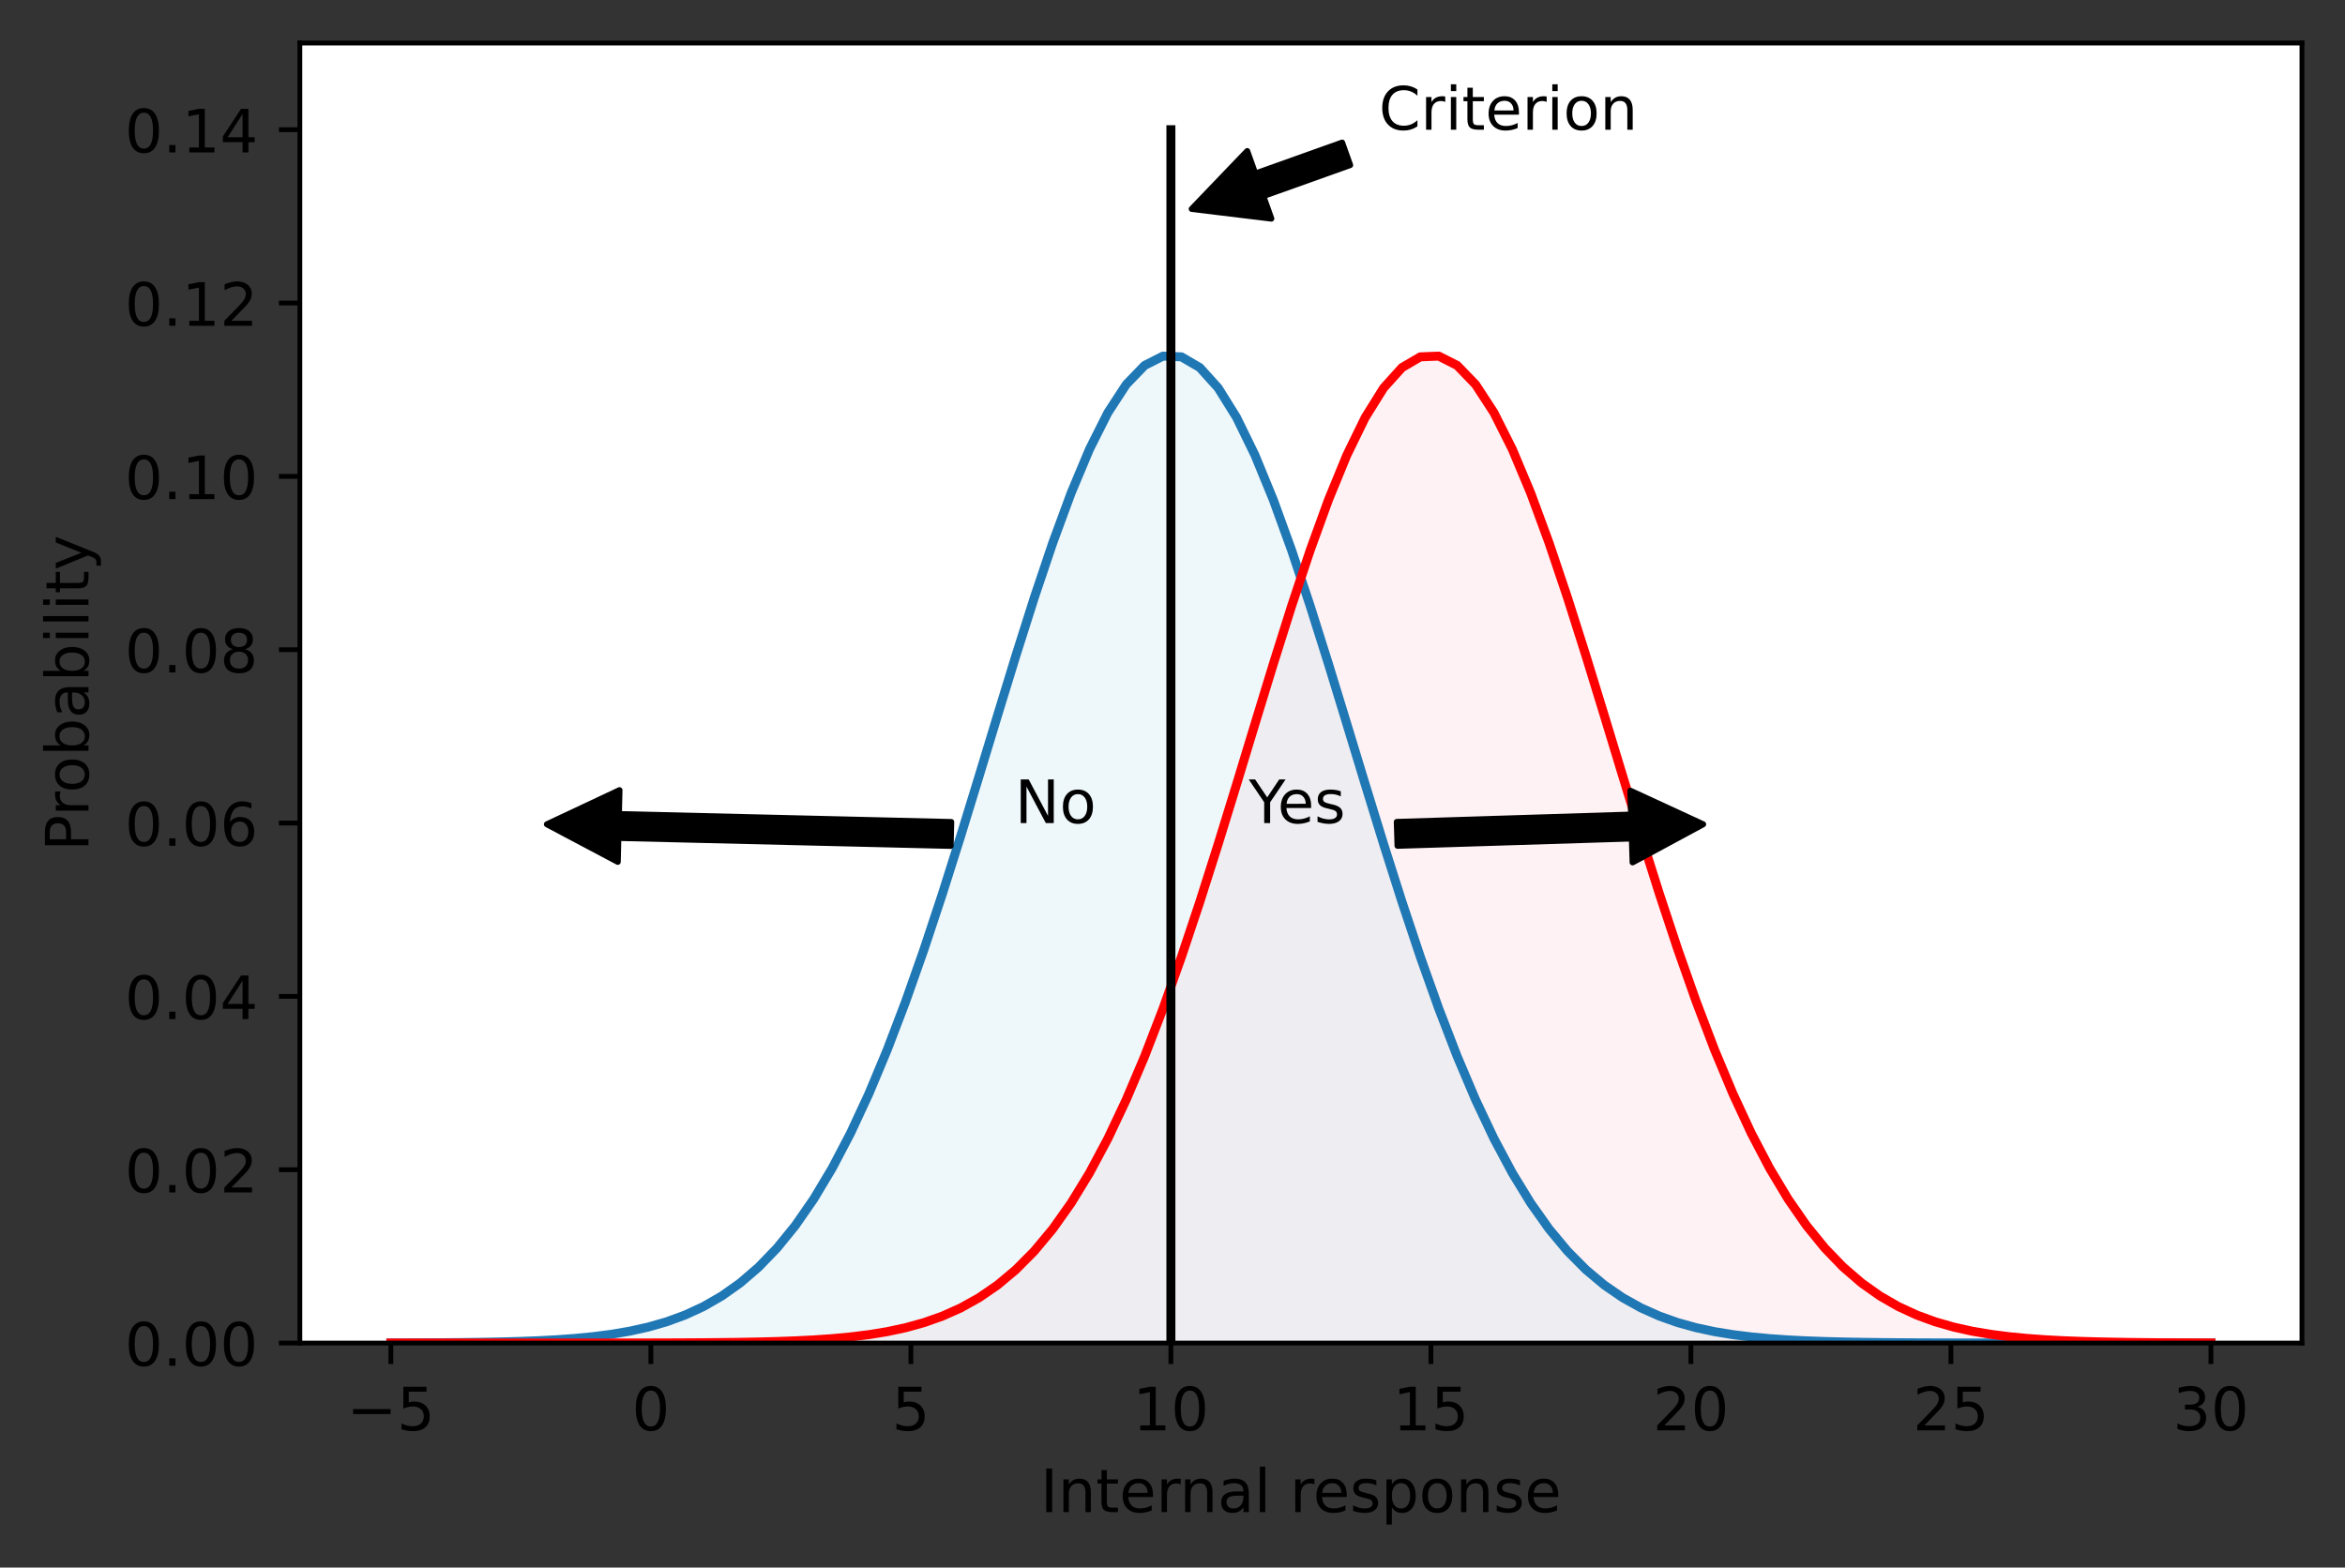 <?xml version="1.0" encoding="utf-8" standalone="no"?>
<!DOCTYPE svg PUBLIC "-//W3C//DTD SVG 1.1//EN"
  "http://www.w3.org/Graphics/SVG/1.1/DTD/svg11.dtd">
<!-- Created with matplotlib (https://matplotlib.org/) -->
<svg height="262.196pt" version="1.1" viewBox="0 0 392.144 262.196" width="392.144pt" xmlns="http://www.w3.org/2000/svg" xmlns:xlink="http://www.w3.org/1999/xlink">
 <rect x="0" y="0" width="392.144" height="262.196" fill="#333333" stroke="none"/>
 <defs>
  <style type="text/css">*{stroke-linecap:butt;stroke-linejoin:round;}</style>
 </defs>
 <g id="figure_1">
  <g id="patch_1">
   <path d="M 0 262.196 
L 392.144 262.196 
L 392.144 0 
L 0 0 
z
" style="fill:none;"/>
  </g>
  <g id="axes_1">
   <g id="patch_2">
    <path d="M 50.144 224.64 
L 384.944 224.64 
L 384.944 7.2 
L 50.144 7.2 
z
" style="fill:#ffffff;"/>
   </g>
   <g id="PolyCollection_1">
    <path clip-path="url(#p6660ec6f45)" d="M 65.362 224.64 
L 65.362 224.64 
L 68.436 224.64 
L 71.511 224.64 
L 74.585 224.64 
L 77.659 224.64 
L 80.734 224.64 
L 83.808 224.64 
L 86.883 224.639 
L 89.957 224.639 
L 93.031 224.638 
L 96.106 224.637 
L 99.18 224.636 
L 102.254 224.633 
L 105.329 224.63 
L 108.403 224.624 
L 111.478 224.615 
L 114.552 224.603 
L 117.626 224.584 
L 120.701 224.556 
L 123.775 224.517 
L 126.85 224.46 
L 129.924 224.38 
L 132.998 224.268 
L 136.073 224.114 
L 139.147 223.903 
L 142.221 223.617 
L 145.296 223.236 
L 148.37 222.732 
L 151.445 222.073 
L 154.519 221.221 
L 157.593 220.134 
L 160.668 218.761 
L 163.742 217.047 
L 166.816 214.933 
L 169.891 212.356 
L 172.965 209.254 
L 176.04 205.563 
L 179.114 201.228 
L 182.188 196.199 
L 185.263 190.44 
L 188.337 183.933 
L 191.412 176.679 
L 194.486 168.707 
L 197.56 160.072 
L 200.635 150.86 
L 203.709 141.189 
L 206.783 131.209 
L 209.858 121.098 
L 212.932 111.057 
L 216.007 101.307 
L 219.081 92.08 
L 222.155 83.608 
L 225.23 76.118 
L 228.304 69.819 
L 231.378 64.89 
L 234.453 61.478 
L 237.527 59.685 
L 240.602 59.564 
L 243.676 61.121 
L 246.75 64.307 
L 249.825 69.027 
L 252.899 75.141 
L 255.974 82.473 
L 259.048 90.818 
L 262.122 99.951 
L 265.197 109.641 
L 268.271 119.654 
L 271.345 129.768 
L 274.42 139.779 
L 277.494 149.503 
L 280.569 158.789 
L 283.643 167.512 
L 286.717 175.584 
L 289.792 182.942 
L 292.866 189.557 
L 295.94 195.421 
L 299.015 200.553 
L 302.089 204.985 
L 305.164 208.764 
L 308.238 211.947 
L 311.312 214.594 
L 314.387 216.771 
L 317.461 218.538 
L 320.535 219.956 
L 323.61 221.082 
L 326.684 221.964 
L 329.759 222.648 
L 332.833 223.172 
L 335.907 223.569 
L 338.982 223.867 
L 342.056 224.088 
L 345.131 224.249 
L 348.205 224.366 
L 351.279 224.45 
L 354.354 224.51 
L 357.428 224.552 
L 360.502 224.581 
L 363.577 224.6 
L 366.651 224.614 
L 369.726 224.623 
L 369.726 224.623 
L 369.726 224.64 
L 366.651 224.64 
L 363.577 224.64 
L 360.502 224.64 
L 357.428 224.64 
L 354.354 224.64 
L 351.279 224.64 
L 348.205 224.64 
L 345.131 224.64 
L 342.056 224.64 
L 338.982 224.64 
L 335.907 224.64 
L 332.833 224.64 
L 329.759 224.64 
L 326.684 224.64 
L 323.61 224.64 
L 320.535 224.64 
L 317.461 224.64 
L 314.387 224.64 
L 311.312 224.64 
L 308.238 224.64 
L 305.164 224.64 
L 302.089 224.64 
L 299.015 224.64 
L 295.94 224.64 
L 292.866 224.64 
L 289.792 224.64 
L 286.717 224.64 
L 283.643 224.64 
L 280.569 224.64 
L 277.494 224.64 
L 274.42 224.64 
L 271.345 224.64 
L 268.271 224.64 
L 265.197 224.64 
L 262.122 224.64 
L 259.048 224.64 
L 255.974 224.64 
L 252.899 224.64 
L 249.825 224.64 
L 246.75 224.64 
L 243.676 224.64 
L 240.602 224.64 
L 237.527 224.64 
L 234.453 224.64 
L 231.378 224.64 
L 228.304 224.64 
L 225.23 224.64 
L 222.155 224.64 
L 219.081 224.64 
L 216.007 224.64 
L 212.932 224.64 
L 209.858 224.64 
L 206.783 224.64 
L 203.709 224.64 
L 200.635 224.64 
L 197.56 224.64 
L 194.486 224.64 
L 191.412 224.64 
L 188.337 224.64 
L 185.263 224.64 
L 182.188 224.64 
L 179.114 224.64 
L 176.04 224.64 
L 172.965 224.64 
L 169.891 224.64 
L 166.816 224.64 
L 163.742 224.64 
L 160.668 224.64 
L 157.593 224.64 
L 154.519 224.64 
L 151.445 224.64 
L 148.37 224.64 
L 145.296 224.64 
L 142.221 224.64 
L 139.147 224.64 
L 136.073 224.64 
L 132.998 224.64 
L 129.924 224.64 
L 126.85 224.64 
L 123.775 224.64 
L 120.701 224.64 
L 117.626 224.64 
L 114.552 224.64 
L 111.478 224.64 
L 108.403 224.64 
L 105.329 224.64 
L 102.254 224.64 
L 99.18 224.64 
L 96.106 224.64 
L 93.031 224.64 
L 89.957 224.64 
L 86.883 224.64 
L 83.808 224.64 
L 80.734 224.64 
L 77.659 224.64 
L 74.585 224.64 
L 71.511 224.64 
L 68.436 224.64 
L 65.362 224.64 
z
" style="fill:#ffc0cb;fill-opacity:0.2;"/>
   </g>
   <g id="PolyCollection_2">
    <path clip-path="url(#p6660ec6f45)" d="M 65.362 224.623 
L 65.362 224.623 
L 68.436 224.614 
L 71.511 224.6 
L 74.585 224.581 
L 77.659 224.552 
L 80.734 224.51 
L 83.808 224.45 
L 86.883 224.366 
L 89.957 224.249 
L 93.031 224.088 
L 96.106 223.867 
L 99.18 223.569 
L 102.254 223.172 
L 105.329 222.648 
L 108.403 221.964 
L 111.478 221.082 
L 114.552 219.956 
L 117.626 218.538 
L 120.701 216.771 
L 123.775 214.594 
L 126.85 211.947 
L 129.924 208.764 
L 132.998 204.985 
L 136.073 200.553 
L 139.147 195.421 
L 142.221 189.557 
L 145.296 182.942 
L 148.37 175.584 
L 151.445 167.512 
L 154.519 158.789 
L 157.593 149.503 
L 160.668 139.779 
L 163.742 129.768 
L 166.816 119.654 
L 169.891 109.641 
L 172.965 99.951 
L 176.04 90.818 
L 179.114 82.473 
L 182.188 75.141 
L 185.263 69.027 
L 188.337 64.307 
L 191.412 61.121 
L 194.486 59.564 
L 197.56 59.685 
L 200.635 61.478 
L 203.709 64.89 
L 206.783 69.819 
L 209.858 76.118 
L 212.932 83.608 
L 216.007 92.08 
L 219.081 101.307 
L 222.155 111.057 
L 225.23 121.098 
L 228.304 131.209 
L 231.378 141.189 
L 234.453 150.86 
L 237.527 160.072 
L 240.602 168.707 
L 243.676 176.679 
L 246.75 183.933 
L 249.825 190.44 
L 252.899 196.199 
L 255.974 201.228 
L 259.048 205.563 
L 262.122 209.254 
L 265.197 212.356 
L 268.271 214.933 
L 271.345 217.047 
L 274.42 218.761 
L 277.494 220.134 
L 280.569 221.221 
L 283.643 222.073 
L 286.717 222.732 
L 289.792 223.236 
L 292.866 223.617 
L 295.94 223.903 
L 299.015 224.114 
L 302.089 224.268 
L 305.164 224.38 
L 308.238 224.46 
L 311.312 224.517 
L 314.387 224.556 
L 317.461 224.584 
L 320.535 224.603 
L 323.61 224.615 
L 326.684 224.624 
L 329.759 224.63 
L 332.833 224.633 
L 335.907 224.636 
L 338.982 224.637 
L 342.056 224.638 
L 345.131 224.639 
L 348.205 224.639 
L 351.279 224.64 
L 354.354 224.64 
L 357.428 224.64 
L 360.502 224.64 
L 363.577 224.64 
L 366.651 224.64 
L 369.726 224.64 
L 369.726 224.64 
L 369.726 224.64 
L 366.651 224.64 
L 363.577 224.64 
L 360.502 224.64 
L 357.428 224.64 
L 354.354 224.64 
L 351.279 224.64 
L 348.205 224.64 
L 345.131 224.64 
L 342.056 224.64 
L 338.982 224.64 
L 335.907 224.64 
L 332.833 224.64 
L 329.759 224.64 
L 326.684 224.64 
L 323.61 224.64 
L 320.535 224.64 
L 317.461 224.64 
L 314.387 224.64 
L 311.312 224.64 
L 308.238 224.64 
L 305.164 224.64 
L 302.089 224.64 
L 299.015 224.64 
L 295.94 224.64 
L 292.866 224.64 
L 289.792 224.64 
L 286.717 224.64 
L 283.643 224.64 
L 280.569 224.64 
L 277.494 224.64 
L 274.42 224.64 
L 271.345 224.64 
L 268.271 224.64 
L 265.197 224.64 
L 262.122 224.64 
L 259.048 224.64 
L 255.974 224.64 
L 252.899 224.64 
L 249.825 224.64 
L 246.75 224.64 
L 243.676 224.64 
L 240.602 224.64 
L 237.527 224.64 
L 234.453 224.64 
L 231.378 224.64 
L 228.304 224.64 
L 225.23 224.64 
L 222.155 224.64 
L 219.081 224.64 
L 216.007 224.64 
L 212.932 224.64 
L 209.858 224.64 
L 206.783 224.64 
L 203.709 224.64 
L 200.635 224.64 
L 197.56 224.64 
L 194.486 224.64 
L 191.412 224.64 
L 188.337 224.64 
L 185.263 224.64 
L 182.188 224.64 
L 179.114 224.64 
L 176.04 224.64 
L 172.965 224.64 
L 169.891 224.64 
L 166.816 224.64 
L 163.742 224.64 
L 160.668 224.64 
L 157.593 224.64 
L 154.519 224.64 
L 151.445 224.64 
L 148.37 224.64 
L 145.296 224.64 
L 142.221 224.64 
L 139.147 224.64 
L 136.073 224.64 
L 132.998 224.64 
L 129.924 224.64 
L 126.85 224.64 
L 123.775 224.64 
L 120.701 224.64 
L 117.626 224.64 
L 114.552 224.64 
L 111.478 224.64 
L 108.403 224.64 
L 105.329 224.64 
L 102.254 224.64 
L 99.18 224.64 
L 96.106 224.64 
L 93.031 224.64 
L 89.957 224.64 
L 86.883 224.64 
L 83.808 224.64 
L 80.734 224.64 
L 77.659 224.64 
L 74.585 224.64 
L 71.511 224.64 
L 68.436 224.64 
L 65.362 224.64 
z
" style="fill:#add8e6;fill-opacity:0.2;"/>
   </g>
   <g id="matplotlib.axis_1">
    <g id="xtick_1">
     <g id="line2d_1">
      <defs>
       <path d="M 0 0 
L 0 3.5 
" id="m1d85357442" style="stroke:#000000;stroke-width:0.8;"/>
      </defs>
      <g>
       <use style="stroke:#000000;stroke-width:0.8;" x="65.362" xlink:href="#m1d85357442" y="224.64"/>
      </g>
     </g>
     <g id="text_1">
      <!-- −5 -->
      <g transform="translate(57.991 239.238)scale(0.1 -0.1)">
       <defs>
        <path d="M 10.594 35.5 
L 73.188 35.5 
L 73.188 27.203 
L 10.594 27.203 
z
" id="DejaVuSans-8722"/>
        <path d="M 10.797 72.906 
L 49.516 72.906 
L 49.516 64.594 
L 19.828 64.594 
L 19.828 46.734 
Q 21.969 47.469 24.109 47.828 
Q 26.266 48.188 28.422 48.188 
Q 40.625 48.188 47.75 41.5 
Q 54.891 34.812 54.891 23.391 
Q 54.891 11.625 47.562 5.094 
Q 40.234 -1.422 26.906 -1.422 
Q 22.312 -1.422 17.547 -0.641 
Q 12.797 0.141 7.719 1.703 
L 7.719 11.625 
Q 12.109 9.234 16.797 8.062 
Q 21.484 6.891 26.703 6.891 
Q 35.156 6.891 40.078 11.328 
Q 45.016 15.766 45.016 23.391 
Q 45.016 31 40.078 35.438 
Q 35.156 39.891 26.703 39.891 
Q 22.75 39.891 18.812 39.016 
Q 14.891 38.141 10.797 36.281 
z
" id="DejaVuSans-53"/>
       </defs>
       <use xlink:href="#DejaVuSans-8722"/>
       <use x="83.789" xlink:href="#DejaVuSans-53"/>
      </g>
     </g>
    </g>
    <g id="xtick_2">
     <g id="line2d_2">
      <g>
       <use style="stroke:#000000;stroke-width:0.8;" x="108.842" xlink:href="#m1d85357442" y="224.64"/>
      </g>
     </g>
     <g id="text_2">
      <!-- 0 -->
      <g transform="translate(105.661 239.238)scale(0.1 -0.1)">
       <defs>
        <path d="M 31.781 66.406 
Q 24.172 66.406 20.328 58.906 
Q 16.5 51.422 16.5 36.375 
Q 16.5 21.391 20.328 13.891 
Q 24.172 6.391 31.781 6.391 
Q 39.453 6.391 43.281 13.891 
Q 47.125 21.391 47.125 36.375 
Q 47.125 51.422 43.281 58.906 
Q 39.453 66.406 31.781 66.406 
z
M 31.781 74.219 
Q 44.047 74.219 50.516 64.516 
Q 56.984 54.828 56.984 36.375 
Q 56.984 17.969 50.516 8.266 
Q 44.047 -1.422 31.781 -1.422 
Q 19.531 -1.422 13.062 8.266 
Q 6.594 17.969 6.594 36.375 
Q 6.594 54.828 13.062 64.516 
Q 19.531 74.219 31.781 74.219 
z
" id="DejaVuSans-48"/>
       </defs>
       <use xlink:href="#DejaVuSans-48"/>
      </g>
     </g>
    </g>
    <g id="xtick_3">
     <g id="line2d_3">
      <g>
       <use style="stroke:#000000;stroke-width:0.8;" x="152.323" xlink:href="#m1d85357442" y="224.64"/>
      </g>
     </g>
     <g id="text_3">
      <!-- 5 -->
      <g transform="translate(149.142 239.238)scale(0.1 -0.1)">
       <use xlink:href="#DejaVuSans-53"/>
      </g>
     </g>
    </g>
    <g id="xtick_4">
     <g id="line2d_4">
      <g>
       <use style="stroke:#000000;stroke-width:0.8;" x="195.803" xlink:href="#m1d85357442" y="224.64"/>
      </g>
     </g>
     <g id="text_4">
      <!-- 10 -->
      <g transform="translate(189.441 239.238)scale(0.1 -0.1)">
       <defs>
        <path d="M 12.406 8.297 
L 28.516 8.297 
L 28.516 63.922 
L 10.984 60.406 
L 10.984 69.391 
L 28.422 72.906 
L 38.281 72.906 
L 38.281 8.297 
L 54.391 8.297 
L 54.391 0 
L 12.406 0 
z
" id="DejaVuSans-49"/>
       </defs>
       <use xlink:href="#DejaVuSans-49"/>
       <use x="63.623" xlink:href="#DejaVuSans-48"/>
      </g>
     </g>
    </g>
    <g id="xtick_5">
     <g id="line2d_5">
      <g>
       <use style="stroke:#000000;stroke-width:0.8;" x="239.284" xlink:href="#m1d85357442" y="224.64"/>
      </g>
     </g>
     <g id="text_5">
      <!-- 15 -->
      <g transform="translate(232.922 239.238)scale(0.1 -0.1)">
       <use xlink:href="#DejaVuSans-49"/>
       <use x="63.623" xlink:href="#DejaVuSans-53"/>
      </g>
     </g>
    </g>
    <g id="xtick_6">
     <g id="line2d_6">
      <g>
       <use style="stroke:#000000;stroke-width:0.8;" x="282.765" xlink:href="#m1d85357442" y="224.64"/>
      </g>
     </g>
     <g id="text_6">
      <!-- 20 -->
      <g transform="translate(276.402 239.238)scale(0.1 -0.1)">
       <defs>
        <path d="M 19.188 8.297 
L 53.609 8.297 
L 53.609 0 
L 7.328 0 
L 7.328 8.297 
Q 12.938 14.109 22.625 23.891 
Q 32.328 33.688 34.812 36.531 
Q 39.547 41.844 41.422 45.531 
Q 43.312 49.219 43.312 52.781 
Q 43.312 58.594 39.234 62.25 
Q 35.156 65.922 28.609 65.922 
Q 23.969 65.922 18.812 64.312 
Q 13.672 62.703 7.812 59.422 
L 7.812 69.391 
Q 13.766 71.781 18.938 73 
Q 24.125 74.219 28.422 74.219 
Q 39.75 74.219 46.484 68.547 
Q 53.219 62.891 53.219 53.422 
Q 53.219 48.922 51.531 44.891 
Q 49.859 40.875 45.406 35.406 
Q 44.188 33.984 37.641 27.219 
Q 31.109 20.453 19.188 8.297 
z
" id="DejaVuSans-50"/>
       </defs>
       <use xlink:href="#DejaVuSans-50"/>
       <use x="63.623" xlink:href="#DejaVuSans-48"/>
      </g>
     </g>
    </g>
    <g id="xtick_7">
     <g id="line2d_7">
      <g>
       <use style="stroke:#000000;stroke-width:0.8;" x="326.245" xlink:href="#m1d85357442" y="224.64"/>
      </g>
     </g>
     <g id="text_7">
      <!-- 25 -->
      <g transform="translate(319.883 239.238)scale(0.1 -0.1)">
       <use xlink:href="#DejaVuSans-50"/>
       <use x="63.623" xlink:href="#DejaVuSans-53"/>
      </g>
     </g>
    </g>
    <g id="xtick_8">
     <g id="line2d_8">
      <g>
       <use style="stroke:#000000;stroke-width:0.8;" x="369.726" xlink:href="#m1d85357442" y="224.64"/>
      </g>
     </g>
     <g id="text_8">
      <!-- 30 -->
      <g transform="translate(363.363 239.238)scale(0.1 -0.1)">
       <defs>
        <path d="M 40.578 39.312 
Q 47.656 37.797 51.625 33 
Q 55.609 28.219 55.609 21.188 
Q 55.609 10.406 48.188 4.484 
Q 40.766 -1.422 27.094 -1.422 
Q 22.516 -1.422 17.656 -0.516 
Q 12.797 0.391 7.625 2.203 
L 7.625 11.719 
Q 11.719 9.328 16.594 8.109 
Q 21.484 6.891 26.812 6.891 
Q 36.078 6.891 40.938 10.547 
Q 45.797 14.203 45.797 21.188 
Q 45.797 27.641 41.281 31.266 
Q 36.766 34.906 28.719 34.906 
L 20.219 34.906 
L 20.219 43.016 
L 29.109 43.016 
Q 36.375 43.016 40.234 45.922 
Q 44.094 48.828 44.094 54.297 
Q 44.094 59.906 40.109 62.906 
Q 36.141 65.922 28.719 65.922 
Q 24.656 65.922 20.016 65.031 
Q 15.375 64.156 9.812 62.312 
L 9.812 71.094 
Q 15.438 72.656 20.344 73.438 
Q 25.25 74.219 29.594 74.219 
Q 40.828 74.219 47.359 69.109 
Q 53.906 64.016 53.906 55.328 
Q 53.906 49.266 50.438 45.094 
Q 46.969 40.922 40.578 39.312 
z
" id="DejaVuSans-51"/>
       </defs>
       <use xlink:href="#DejaVuSans-51"/>
       <use x="63.623" xlink:href="#DejaVuSans-48"/>
      </g>
     </g>
    </g>
    <g id="text_9">
     <!-- Internal response -->
     <g transform="translate(173.977 252.917)scale(0.1 -0.1)">
      <defs>
       <path d="M 9.812 72.906 
L 19.672 72.906 
L 19.672 0 
L 9.812 0 
z
" id="DejaVuSans-73"/>
       <path d="M 54.891 33.016 
L 54.891 0 
L 45.906 0 
L 45.906 32.719 
Q 45.906 40.484 42.875 44.328 
Q 39.844 48.188 33.797 48.188 
Q 26.516 48.188 22.312 43.547 
Q 18.109 38.922 18.109 30.906 
L 18.109 0 
L 9.078 0 
L 9.078 54.688 
L 18.109 54.688 
L 18.109 46.188 
Q 21.344 51.125 25.703 53.562 
Q 30.078 56 35.797 56 
Q 45.219 56 50.047 50.172 
Q 54.891 44.344 54.891 33.016 
z
" id="DejaVuSans-110"/>
       <path d="M 18.312 70.219 
L 18.312 54.688 
L 36.812 54.688 
L 36.812 47.703 
L 18.312 47.703 
L 18.312 18.016 
Q 18.312 11.328 20.141 9.422 
Q 21.969 7.516 27.594 7.516 
L 36.812 7.516 
L 36.812 0 
L 27.594 0 
Q 17.188 0 13.234 3.875 
Q 9.281 7.766 9.281 18.016 
L 9.281 47.703 
L 2.688 47.703 
L 2.688 54.688 
L 9.281 54.688 
L 9.281 70.219 
z
" id="DejaVuSans-116"/>
       <path d="M 56.203 29.594 
L 56.203 25.203 
L 14.891 25.203 
Q 15.484 15.922 20.484 11.062 
Q 25.484 6.203 34.422 6.203 
Q 39.594 6.203 44.453 7.469 
Q 49.312 8.734 54.109 11.281 
L 54.109 2.781 
Q 49.266 0.734 44.188 -0.344 
Q 39.109 -1.422 33.891 -1.422 
Q 20.797 -1.422 13.156 6.188 
Q 5.516 13.812 5.516 26.812 
Q 5.516 40.234 12.766 48.109 
Q 20.016 56 32.328 56 
Q 43.359 56 49.781 48.891 
Q 56.203 41.797 56.203 29.594 
z
M 47.219 32.234 
Q 47.125 39.594 43.094 43.984 
Q 39.062 48.391 32.422 48.391 
Q 24.906 48.391 20.391 44.141 
Q 15.875 39.891 15.188 32.172 
z
" id="DejaVuSans-101"/>
       <path d="M 41.109 46.297 
Q 39.594 47.172 37.812 47.578 
Q 36.031 48 33.891 48 
Q 26.266 48 22.188 43.047 
Q 18.109 38.094 18.109 28.812 
L 18.109 0 
L 9.078 0 
L 9.078 54.688 
L 18.109 54.688 
L 18.109 46.188 
Q 20.953 51.172 25.484 53.578 
Q 30.031 56 36.531 56 
Q 37.453 56 38.578 55.875 
Q 39.703 55.766 41.062 55.516 
z
" id="DejaVuSans-114"/>
       <path d="M 34.281 27.484 
Q 23.391 27.484 19.188 25 
Q 14.984 22.516 14.984 16.5 
Q 14.984 11.719 18.141 8.906 
Q 21.297 6.109 26.703 6.109 
Q 34.188 6.109 38.703 11.406 
Q 43.219 16.703 43.219 25.484 
L 43.219 27.484 
z
M 52.203 31.203 
L 52.203 0 
L 43.219 0 
L 43.219 8.297 
Q 40.141 3.328 35.547 0.953 
Q 30.953 -1.422 24.312 -1.422 
Q 15.922 -1.422 10.953 3.297 
Q 6 8.016 6 15.922 
Q 6 25.141 12.172 29.828 
Q 18.359 34.516 30.609 34.516 
L 43.219 34.516 
L 43.219 35.406 
Q 43.219 41.609 39.141 45 
Q 35.062 48.391 27.688 48.391 
Q 23 48.391 18.547 47.266 
Q 14.109 46.141 10.016 43.891 
L 10.016 52.203 
Q 14.938 54.109 19.578 55.047 
Q 24.219 56 28.609 56 
Q 40.484 56 46.344 49.844 
Q 52.203 43.703 52.203 31.203 
z
" id="DejaVuSans-97"/>
       <path d="M 9.422 75.984 
L 18.406 75.984 
L 18.406 0 
L 9.422 0 
z
" id="DejaVuSans-108"/>
       <path id="DejaVuSans-32"/>
       <path d="M 44.281 53.078 
L 44.281 44.578 
Q 40.484 46.531 36.375 47.5 
Q 32.281 48.484 27.875 48.484 
Q 21.188 48.484 17.844 46.438 
Q 14.5 44.391 14.5 40.281 
Q 14.5 37.156 16.891 35.375 
Q 19.281 33.594 26.516 31.984 
L 29.594 31.297 
Q 39.156 29.25 43.188 25.516 
Q 47.219 21.781 47.219 15.094 
Q 47.219 7.469 41.188 3.016 
Q 35.156 -1.422 24.609 -1.422 
Q 20.219 -1.422 15.453 -0.562 
Q 10.688 0.297 5.422 2 
L 5.422 11.281 
Q 10.406 8.688 15.234 7.391 
Q 20.062 6.109 24.812 6.109 
Q 31.156 6.109 34.562 8.281 
Q 37.984 10.453 37.984 14.406 
Q 37.984 18.062 35.516 20.016 
Q 33.062 21.969 24.703 23.781 
L 21.578 24.516 
Q 13.234 26.266 9.516 29.906 
Q 5.812 33.547 5.812 39.891 
Q 5.812 47.609 11.281 51.797 
Q 16.75 56 26.812 56 
Q 31.781 56 36.172 55.266 
Q 40.578 54.547 44.281 53.078 
z
" id="DejaVuSans-115"/>
       <path d="M 18.109 8.203 
L 18.109 -20.797 
L 9.078 -20.797 
L 9.078 54.688 
L 18.109 54.688 
L 18.109 46.391 
Q 20.953 51.266 25.266 53.625 
Q 29.594 56 35.594 56 
Q 45.562 56 51.781 48.094 
Q 58.016 40.188 58.016 27.297 
Q 58.016 14.406 51.781 6.484 
Q 45.562 -1.422 35.594 -1.422 
Q 29.594 -1.422 25.266 0.953 
Q 20.953 3.328 18.109 8.203 
z
M 48.688 27.297 
Q 48.688 37.203 44.609 42.844 
Q 40.531 48.484 33.406 48.484 
Q 26.266 48.484 22.188 42.844 
Q 18.109 37.203 18.109 27.297 
Q 18.109 17.391 22.188 11.75 
Q 26.266 6.109 33.406 6.109 
Q 40.531 6.109 44.609 11.75 
Q 48.688 17.391 48.688 27.297 
z
" id="DejaVuSans-112"/>
       <path d="M 30.609 48.391 
Q 23.391 48.391 19.188 42.75 
Q 14.984 37.109 14.984 27.297 
Q 14.984 17.484 19.156 11.844 
Q 23.344 6.203 30.609 6.203 
Q 37.797 6.203 41.984 11.859 
Q 46.188 17.531 46.188 27.297 
Q 46.188 37.016 41.984 42.703 
Q 37.797 48.391 30.609 48.391 
z
M 30.609 56 
Q 42.328 56 49.016 48.375 
Q 55.719 40.766 55.719 27.297 
Q 55.719 13.875 49.016 6.219 
Q 42.328 -1.422 30.609 -1.422 
Q 18.844 -1.422 12.172 6.219 
Q 5.516 13.875 5.516 27.297 
Q 5.516 40.766 12.172 48.375 
Q 18.844 56 30.609 56 
z
" id="DejaVuSans-111"/>
      </defs>
      <use xlink:href="#DejaVuSans-73"/>
      <use x="29.492" xlink:href="#DejaVuSans-110"/>
      <use x="92.871" xlink:href="#DejaVuSans-116"/>
      <use x="132.08" xlink:href="#DejaVuSans-101"/>
      <use x="193.604" xlink:href="#DejaVuSans-114"/>
      <use x="232.967" xlink:href="#DejaVuSans-110"/>
      <use x="296.346" xlink:href="#DejaVuSans-97"/>
      <use x="357.625" xlink:href="#DejaVuSans-108"/>
      <use x="385.408" xlink:href="#DejaVuSans-32"/>
      <use x="417.195" xlink:href="#DejaVuSans-114"/>
      <use x="456.059" xlink:href="#DejaVuSans-101"/>
      <use x="517.582" xlink:href="#DejaVuSans-115"/>
      <use x="569.682" xlink:href="#DejaVuSans-112"/>
      <use x="633.158" xlink:href="#DejaVuSans-111"/>
      <use x="694.34" xlink:href="#DejaVuSans-110"/>
      <use x="757.719" xlink:href="#DejaVuSans-115"/>
      <use x="809.818" xlink:href="#DejaVuSans-101"/>
     </g>
    </g>
   </g>
   <g id="matplotlib.axis_2">
    <g id="ytick_1">
     <g id="line2d_9">
      <defs>
       <path d="M 0 0 
L -3.5 0 
" id="m0a604b1016" style="stroke:#000000;stroke-width:0.8;"/>
      </defs>
      <g>
       <use style="stroke:#000000;stroke-width:0.8;" x="50.144" xlink:href="#m0a604b1016" y="224.64"/>
      </g>
     </g>
     <g id="text_10">
      <!-- 0.00 -->
      <g transform="translate(20.878 228.439)scale(0.1 -0.1)">
       <defs>
        <path d="M 10.688 12.406 
L 21 12.406 
L 21 0 
L 10.688 0 
z
" id="DejaVuSans-46"/>
       </defs>
       <use xlink:href="#DejaVuSans-48"/>
       <use x="63.623" xlink:href="#DejaVuSans-46"/>
       <use x="95.41" xlink:href="#DejaVuSans-48"/>
       <use x="159.033" xlink:href="#DejaVuSans-48"/>
      </g>
     </g>
    </g>
    <g id="ytick_2">
     <g id="line2d_10">
      <g>
       <use style="stroke:#000000;stroke-width:0.8;" x="50.144" xlink:href="#m0a604b1016" y="195.648"/>
      </g>
     </g>
     <g id="text_11">
      <!-- 0.02 -->
      <g transform="translate(20.878 199.447)scale(0.1 -0.1)">
       <use xlink:href="#DejaVuSans-48"/>
       <use x="63.623" xlink:href="#DejaVuSans-46"/>
       <use x="95.41" xlink:href="#DejaVuSans-48"/>
       <use x="159.033" xlink:href="#DejaVuSans-50"/>
      </g>
     </g>
    </g>
    <g id="ytick_3">
     <g id="line2d_11">
      <g>
       <use style="stroke:#000000;stroke-width:0.8;" x="50.144" xlink:href="#m0a604b1016" y="166.656"/>
      </g>
     </g>
     <g id="text_12">
      <!-- 0.04 -->
      <g transform="translate(20.878 170.455)scale(0.1 -0.1)">
       <defs>
        <path d="M 37.797 64.312 
L 12.891 25.391 
L 37.797 25.391 
z
M 35.203 72.906 
L 47.609 72.906 
L 47.609 25.391 
L 58.016 25.391 
L 58.016 17.188 
L 47.609 17.188 
L 47.609 0 
L 37.797 0 
L 37.797 17.188 
L 4.891 17.188 
L 4.891 26.703 
z
" id="DejaVuSans-52"/>
       </defs>
       <use xlink:href="#DejaVuSans-48"/>
       <use x="63.623" xlink:href="#DejaVuSans-46"/>
       <use x="95.41" xlink:href="#DejaVuSans-48"/>
       <use x="159.033" xlink:href="#DejaVuSans-52"/>
      </g>
     </g>
    </g>
    <g id="ytick_4">
     <g id="line2d_12">
      <g>
       <use style="stroke:#000000;stroke-width:0.8;" x="50.144" xlink:href="#m0a604b1016" y="137.664"/>
      </g>
     </g>
     <g id="text_13">
      <!-- 0.06 -->
      <g transform="translate(20.878 141.463)scale(0.1 -0.1)">
       <defs>
        <path d="M 33.016 40.375 
Q 26.375 40.375 22.484 35.828 
Q 18.609 31.297 18.609 23.391 
Q 18.609 15.531 22.484 10.953 
Q 26.375 6.391 33.016 6.391 
Q 39.656 6.391 43.531 10.953 
Q 47.406 15.531 47.406 23.391 
Q 47.406 31.297 43.531 35.828 
Q 39.656 40.375 33.016 40.375 
z
M 52.594 71.297 
L 52.594 62.312 
Q 48.875 64.062 45.094 64.984 
Q 41.312 65.922 37.594 65.922 
Q 27.828 65.922 22.672 59.328 
Q 17.531 52.734 16.797 39.406 
Q 19.672 43.656 24.016 45.922 
Q 28.375 48.188 33.594 48.188 
Q 44.578 48.188 50.953 41.516 
Q 57.328 34.859 57.328 23.391 
Q 57.328 12.156 50.688 5.359 
Q 44.047 -1.422 33.016 -1.422 
Q 20.359 -1.422 13.672 8.266 
Q 6.984 17.969 6.984 36.375 
Q 6.984 53.656 15.188 63.938 
Q 23.391 74.219 37.203 74.219 
Q 40.922 74.219 44.703 73.484 
Q 48.484 72.75 52.594 71.297 
z
" id="DejaVuSans-54"/>
       </defs>
       <use xlink:href="#DejaVuSans-48"/>
       <use x="63.623" xlink:href="#DejaVuSans-46"/>
       <use x="95.41" xlink:href="#DejaVuSans-48"/>
       <use x="159.033" xlink:href="#DejaVuSans-54"/>
      </g>
     </g>
    </g>
    <g id="ytick_5">
     <g id="line2d_13">
      <g>
       <use style="stroke:#000000;stroke-width:0.8;" x="50.144" xlink:href="#m0a604b1016" y="108.672"/>
      </g>
     </g>
     <g id="text_14">
      <!-- 0.08 -->
      <g transform="translate(20.878 112.471)scale(0.1 -0.1)">
       <defs>
        <path d="M 31.781 34.625 
Q 24.75 34.625 20.719 30.859 
Q 16.703 27.094 16.703 20.516 
Q 16.703 13.922 20.719 10.156 
Q 24.75 6.391 31.781 6.391 
Q 38.812 6.391 42.859 10.172 
Q 46.922 13.969 46.922 20.516 
Q 46.922 27.094 42.891 30.859 
Q 38.875 34.625 31.781 34.625 
z
M 21.922 38.812 
Q 15.578 40.375 12.031 44.719 
Q 8.5 49.078 8.5 55.328 
Q 8.5 64.062 14.719 69.141 
Q 20.953 74.219 31.781 74.219 
Q 42.672 74.219 48.875 69.141 
Q 55.078 64.062 55.078 55.328 
Q 55.078 49.078 51.531 44.719 
Q 48 40.375 41.703 38.812 
Q 48.828 37.156 52.797 32.312 
Q 56.781 27.484 56.781 20.516 
Q 56.781 9.906 50.312 4.234 
Q 43.844 -1.422 31.781 -1.422 
Q 19.734 -1.422 13.25 4.234 
Q 6.781 9.906 6.781 20.516 
Q 6.781 27.484 10.781 32.312 
Q 14.797 37.156 21.922 38.812 
z
M 18.312 54.391 
Q 18.312 48.734 21.844 45.562 
Q 25.391 42.391 31.781 42.391 
Q 38.141 42.391 41.719 45.562 
Q 45.312 48.734 45.312 54.391 
Q 45.312 60.062 41.719 63.234 
Q 38.141 66.406 31.781 66.406 
Q 25.391 66.406 21.844 63.234 
Q 18.312 60.062 18.312 54.391 
z
" id="DejaVuSans-56"/>
       </defs>
       <use xlink:href="#DejaVuSans-48"/>
       <use x="63.623" xlink:href="#DejaVuSans-46"/>
       <use x="95.41" xlink:href="#DejaVuSans-48"/>
       <use x="159.033" xlink:href="#DejaVuSans-56"/>
      </g>
     </g>
    </g>
    <g id="ytick_6">
     <g id="line2d_14">
      <g>
       <use style="stroke:#000000;stroke-width:0.8;" x="50.144" xlink:href="#m0a604b1016" y="79.68"/>
      </g>
     </g>
     <g id="text_15">
      <!-- 0.10 -->
      <g transform="translate(20.878 83.479)scale(0.1 -0.1)">
       <use xlink:href="#DejaVuSans-48"/>
       <use x="63.623" xlink:href="#DejaVuSans-46"/>
       <use x="95.41" xlink:href="#DejaVuSans-49"/>
       <use x="159.033" xlink:href="#DejaVuSans-48"/>
      </g>
     </g>
    </g>
    <g id="ytick_7">
     <g id="line2d_15">
      <g>
       <use style="stroke:#000000;stroke-width:0.8;" x="50.144" xlink:href="#m0a604b1016" y="50.688"/>
      </g>
     </g>
     <g id="text_16">
      <!-- 0.12 -->
      <g transform="translate(20.878 54.487)scale(0.1 -0.1)">
       <use xlink:href="#DejaVuSans-48"/>
       <use x="63.623" xlink:href="#DejaVuSans-46"/>
       <use x="95.41" xlink:href="#DejaVuSans-49"/>
       <use x="159.033" xlink:href="#DejaVuSans-50"/>
      </g>
     </g>
    </g>
    <g id="ytick_8">
     <g id="line2d_16">
      <g>
       <use style="stroke:#000000;stroke-width:0.8;" x="50.144" xlink:href="#m0a604b1016" y="21.696"/>
      </g>
     </g>
     <g id="text_17">
      <!-- 0.14 -->
      <g transform="translate(20.878 25.495)scale(0.1 -0.1)">
       <use xlink:href="#DejaVuSans-48"/>
       <use x="63.623" xlink:href="#DejaVuSans-46"/>
       <use x="95.41" xlink:href="#DejaVuSans-49"/>
       <use x="159.033" xlink:href="#DejaVuSans-52"/>
      </g>
     </g>
    </g>
    <g id="text_18">
     <!-- Probability -->
     <g transform="translate(14.798 142.349)rotate(-90)scale(0.1 -0.1)">
      <defs>
       <path d="M 19.672 64.797 
L 19.672 37.406 
L 32.078 37.406 
Q 38.969 37.406 42.719 40.969 
Q 46.484 44.531 46.484 51.125 
Q 46.484 57.672 42.719 61.234 
Q 38.969 64.797 32.078 64.797 
z
M 9.812 72.906 
L 32.078 72.906 
Q 44.344 72.906 50.609 67.359 
Q 56.891 61.812 56.891 51.125 
Q 56.891 40.328 50.609 34.812 
Q 44.344 29.297 32.078 29.297 
L 19.672 29.297 
L 19.672 0 
L 9.812 0 
z
" id="DejaVuSans-80"/>
       <path d="M 48.688 27.297 
Q 48.688 37.203 44.609 42.844 
Q 40.531 48.484 33.406 48.484 
Q 26.266 48.484 22.188 42.844 
Q 18.109 37.203 18.109 27.297 
Q 18.109 17.391 22.188 11.75 
Q 26.266 6.109 33.406 6.109 
Q 40.531 6.109 44.609 11.75 
Q 48.688 17.391 48.688 27.297 
z
M 18.109 46.391 
Q 20.953 51.266 25.266 53.625 
Q 29.594 56 35.594 56 
Q 45.562 56 51.781 48.094 
Q 58.016 40.188 58.016 27.297 
Q 58.016 14.406 51.781 6.484 
Q 45.562 -1.422 35.594 -1.422 
Q 29.594 -1.422 25.266 0.953 
Q 20.953 3.328 18.109 8.203 
L 18.109 0 
L 9.078 0 
L 9.078 75.984 
L 18.109 75.984 
z
" id="DejaVuSans-98"/>
       <path d="M 9.422 54.688 
L 18.406 54.688 
L 18.406 0 
L 9.422 0 
z
M 9.422 75.984 
L 18.406 75.984 
L 18.406 64.594 
L 9.422 64.594 
z
" id="DejaVuSans-105"/>
       <path d="M 32.172 -5.078 
Q 28.375 -14.844 24.75 -17.812 
Q 21.141 -20.797 15.094 -20.797 
L 7.906 -20.797 
L 7.906 -13.281 
L 13.188 -13.281 
Q 16.891 -13.281 18.938 -11.516 
Q 21 -9.766 23.484 -3.219 
L 25.094 0.875 
L 2.984 54.688 
L 12.5 54.688 
L 29.594 11.922 
L 46.688 54.688 
L 56.203 54.688 
z
" id="DejaVuSans-121"/>
      </defs>
      <use xlink:href="#DejaVuSans-80"/>
      <use x="58.553" xlink:href="#DejaVuSans-114"/>
      <use x="97.416" xlink:href="#DejaVuSans-111"/>
      <use x="158.598" xlink:href="#DejaVuSans-98"/>
      <use x="222.074" xlink:href="#DejaVuSans-97"/>
      <use x="283.354" xlink:href="#DejaVuSans-98"/>
      <use x="346.83" xlink:href="#DejaVuSans-105"/>
      <use x="374.613" xlink:href="#DejaVuSans-108"/>
      <use x="402.396" xlink:href="#DejaVuSans-105"/>
      <use x="430.18" xlink:href="#DejaVuSans-116"/>
      <use x="469.389" xlink:href="#DejaVuSans-121"/>
     </g>
    </g>
   </g>
   <g id="line2d_17">
    <path clip-path="url(#p6660ec6f45)" d="M 65.362 224.623 
L 68.436 224.614 
L 71.511 224.6 
L 74.585 224.581 
L 77.659 224.552 
L 80.734 224.51 
L 83.808 224.45 
L 86.883 224.366 
L 89.957 224.249 
L 93.031 224.088 
L 96.106 223.867 
L 99.18 223.569 
L 102.254 223.172 
L 105.329 222.648 
L 108.403 221.964 
L 111.478 221.082 
L 114.552 219.956 
L 117.626 218.538 
L 120.701 216.771 
L 123.775 214.594 
L 126.85 211.947 
L 129.924 208.764 
L 132.998 204.985 
L 136.073 200.553 
L 139.147 195.421 
L 142.221 189.557 
L 145.296 182.942 
L 148.37 175.584 
L 151.445 167.512 
L 154.519 158.789 
L 157.593 149.503 
L 160.668 139.779 
L 163.742 129.768 
L 166.816 119.654 
L 169.891 109.641 
L 172.965 99.951 
L 176.04 90.818 
L 179.114 82.473 
L 182.188 75.141 
L 185.263 69.027 
L 188.337 64.307 
L 191.412 61.121 
L 194.486 59.564 
L 197.56 59.685 
L 200.635 61.478 
L 203.709 64.89 
L 206.783 69.819 
L 209.858 76.118 
L 212.932 83.608 
L 216.007 92.08 
L 219.081 101.307 
L 222.155 111.057 
L 225.23 121.098 
L 228.304 131.209 
L 231.378 141.189 
L 234.453 150.86 
L 237.527 160.072 
L 240.602 168.707 
L 243.676 176.679 
L 246.75 183.933 
L 249.825 190.44 
L 252.899 196.199 
L 255.974 201.228 
L 259.048 205.563 
L 262.122 209.254 
L 265.197 212.356 
L 268.271 214.933 
L 271.345 217.047 
L 274.42 218.761 
L 277.494 220.134 
L 280.569 221.221 
L 283.643 222.073 
L 286.717 222.732 
L 289.792 223.236 
L 292.866 223.617 
L 295.94 223.903 
L 299.015 224.114 
L 302.089 224.268 
L 305.164 224.38 
L 308.238 224.46 
L 311.312 224.517 
L 314.387 224.556 
L 317.461 224.584 
L 320.535 224.603 
L 323.61 224.615 
L 326.684 224.624 
L 329.759 224.63 
L 332.833 224.633 
L 335.907 224.636 
L 338.982 224.637 
L 342.056 224.638 
L 345.131 224.639 
L 348.205 224.639 
L 351.279 224.64 
L 354.354 224.64 
L 357.428 224.64 
L 360.502 224.64 
L 363.577 224.64 
L 366.651 224.64 
L 369.726 224.64 
" style="fill:none;stroke:#1f77b4;stroke-linecap:square;stroke-width:1.5;"/>
   </g>
   <g id="line2d_18">
    <path clip-path="url(#p6660ec6f45)" d="M 65.362 224.64 
L 68.436 224.64 
L 71.511 224.64 
L 74.585 224.64 
L 77.659 224.64 
L 80.734 224.64 
L 83.808 224.64 
L 86.883 224.639 
L 89.957 224.639 
L 93.031 224.638 
L 96.106 224.637 
L 99.18 224.636 
L 102.254 224.633 
L 105.329 224.63 
L 108.403 224.624 
L 111.478 224.615 
L 114.552 224.603 
L 117.626 224.584 
L 120.701 224.556 
L 123.775 224.517 
L 126.85 224.46 
L 129.924 224.38 
L 132.998 224.268 
L 136.073 224.114 
L 139.147 223.903 
L 142.221 223.617 
L 145.296 223.236 
L 148.37 222.732 
L 151.445 222.073 
L 154.519 221.221 
L 157.593 220.134 
L 160.668 218.761 
L 163.742 217.047 
L 166.816 214.933 
L 169.891 212.356 
L 172.965 209.254 
L 176.04 205.563 
L 179.114 201.228 
L 182.188 196.199 
L 185.263 190.44 
L 188.337 183.933 
L 191.412 176.679 
L 194.486 168.707 
L 197.56 160.072 
L 200.635 150.86 
L 203.709 141.189 
L 206.783 131.209 
L 209.858 121.098 
L 212.932 111.057 
L 216.007 101.307 
L 219.081 92.08 
L 222.155 83.608 
L 225.23 76.118 
L 228.304 69.819 
L 231.378 64.89 
L 234.453 61.478 
L 237.527 59.685 
L 240.602 59.564 
L 243.676 61.121 
L 246.75 64.307 
L 249.825 69.027 
L 252.899 75.141 
L 255.974 82.473 
L 259.048 90.818 
L 262.122 99.951 
L 265.197 109.641 
L 268.271 119.654 
L 271.345 129.768 
L 274.42 139.779 
L 277.494 149.503 
L 280.569 158.789 
L 283.643 167.512 
L 286.717 175.584 
L 289.792 182.942 
L 292.866 189.557 
L 295.94 195.421 
L 299.015 200.553 
L 302.089 204.985 
L 305.164 208.764 
L 308.238 211.947 
L 311.312 214.594 
L 314.387 216.771 
L 317.461 218.538 
L 320.535 219.956 
L 323.61 221.082 
L 326.684 221.964 
L 329.759 222.648 
L 332.833 223.172 
L 335.907 223.569 
L 338.982 223.867 
L 342.056 224.088 
L 345.131 224.249 
L 348.205 224.366 
L 351.279 224.45 
L 354.354 224.51 
L 357.428 224.552 
L 360.502 224.581 
L 363.577 224.6 
L 366.651 224.614 
L 369.726 224.623 
" style="fill:none;stroke:#ff0000;stroke-linecap:square;stroke-width:1.5;"/>
   </g>
   <g id="line2d_19">
    <path clip-path="url(#p6660ec6f45)" d="M 195.803 224.64 
L 195.803 21.696 
" style="fill:none;stroke:#000000;stroke-linecap:square;stroke-width:1.5;"/>
   </g>
   <g id="patch_3">
    <path d="M 50.144 224.64 
L 50.144 7.2 
" style="fill:none;stroke:#000000;stroke-linecap:square;stroke-linejoin:miter;stroke-width:0.8;"/>
   </g>
   <g id="patch_4">
    <path d="M 384.944 224.64 
L 384.944 7.2 
" style="fill:none;stroke:#000000;stroke-linecap:square;stroke-linejoin:miter;stroke-width:0.8;"/>
   </g>
   <g id="patch_5">
    <path d="M 50.144 224.64 
L 384.944 224.64 
" style="fill:none;stroke:#000000;stroke-linecap:square;stroke-linejoin:miter;stroke-width:0.8;"/>
   </g>
   <g id="patch_6">
    <path d="M 50.144 7.2 
L 384.944 7.2 
" style="fill:none;stroke:#000000;stroke-linecap:square;stroke-linejoin:miter;stroke-width:0.8;"/>
   </g>
   <g id="patch_7">
    <path d="M 233.576 137.474 
Q 253.169 136.861 272.761 136.248 
L 272.636 132.25 
Q 278.726 135.061 284.815 137.872 
Q 278.913 141.058 273.012 144.244 
L 272.886 140.246 
Q 253.294 140.859 233.701 141.472 
L 233.576 137.474 
z
" style="stroke:#000000;stroke-linecap:round;"/>
   </g>
   <g id="text_19">
    <!-- Yes -->
    <g transform="translate(208.848 137.664)scale(0.1 -0.1)">
     <defs>
      <path d="M -0.203 72.906 
L 10.406 72.906 
L 30.609 42.922 
L 50.688 72.906 
L 61.281 72.906 
L 35.5 34.719 
L 35.5 0 
L 25.594 0 
L 25.594 34.719 
z
" id="DejaVuSans-89"/>
     </defs>
     <use xlink:href="#DejaVuSans-89"/>
     <use x="47.834" xlink:href="#DejaVuSans-101"/>
     <use x="109.357" xlink:href="#DejaVuSans-115"/>
    </g>
   </g>
   <g id="patch_8">
    <path d="M 158.975 141.487 
Q 131.189 140.823 103.404 140.158 
L 103.308 144.157 
Q 97.381 141.015 91.454 137.872 
Q 97.525 135.016 103.595 132.161 
L 103.499 136.16 
Q 131.285 136.824 159.071 137.489 
L 158.975 141.487 
z
" style="stroke:#000000;stroke-linecap:round;"/>
   </g>
   <g id="text_20">
    <!-- No -->
    <g transform="translate(169.715 137.664)scale(0.1 -0.1)">
     <defs>
      <path d="M 9.812 72.906 
L 23.094 72.906 
L 55.422 11.922 
L 55.422 72.906 
L 64.984 72.906 
L 64.984 0 
L 51.703 0 
L 19.391 60.984 
L 19.391 0 
L 9.812 0 
z
" id="DejaVuSans-78"/>
     </defs>
     <use xlink:href="#DejaVuSans-78"/>
     <use x="74.805" xlink:href="#DejaVuSans-111"/>
    </g>
   </g>
   <g id="patch_9">
    <path d="M 225.783 27.615 
Q 218.521 30.207 211.259 32.799 
L 212.603 36.566 
Q 205.944 35.758 199.284 34.949 
Q 203.927 30.107 208.569 25.264 
L 209.914 29.032 
Q 217.176 26.44 224.438 23.847 
L 225.783 27.615 
z
" style="stroke:#000000;stroke-linecap:round;"/>
   </g>
   <g id="text_21">
    <!-- Criterion -->
    <g transform="translate(230.588 21.696)scale(0.1 -0.1)">
     <defs>
      <path d="M 64.406 67.281 
L 64.406 56.891 
Q 59.422 61.531 53.781 63.812 
Q 48.141 66.109 41.797 66.109 
Q 29.297 66.109 22.656 58.469 
Q 16.016 50.828 16.016 36.375 
Q 16.016 21.969 22.656 14.328 
Q 29.297 6.688 41.797 6.688 
Q 48.141 6.688 53.781 8.984 
Q 59.422 11.281 64.406 15.922 
L 64.406 5.609 
Q 59.234 2.094 53.438 0.328 
Q 47.656 -1.422 41.219 -1.422 
Q 24.656 -1.422 15.125 8.703 
Q 5.609 18.844 5.609 36.375 
Q 5.609 53.953 15.125 64.078 
Q 24.656 74.219 41.219 74.219 
Q 47.75 74.219 53.531 72.484 
Q 59.328 70.75 64.406 67.281 
z
" id="DejaVuSans-67"/>
     </defs>
     <use xlink:href="#DejaVuSans-67"/>
     <use x="69.824" xlink:href="#DejaVuSans-114"/>
     <use x="110.938" xlink:href="#DejaVuSans-105"/>
     <use x="138.721" xlink:href="#DejaVuSans-116"/>
     <use x="177.93" xlink:href="#DejaVuSans-101"/>
     <use x="239.453" xlink:href="#DejaVuSans-114"/>
     <use x="280.566" xlink:href="#DejaVuSans-105"/>
     <use x="308.35" xlink:href="#DejaVuSans-111"/>
     <use x="369.531" xlink:href="#DejaVuSans-110"/>
    </g>
   </g>
  </g>
 </g>
 <defs>
  <clipPath id="p6660ec6f45">
   <rect height="217.44" width="334.8" x="50.144" y="7.2"/>
  </clipPath>
 </defs>
</svg>
